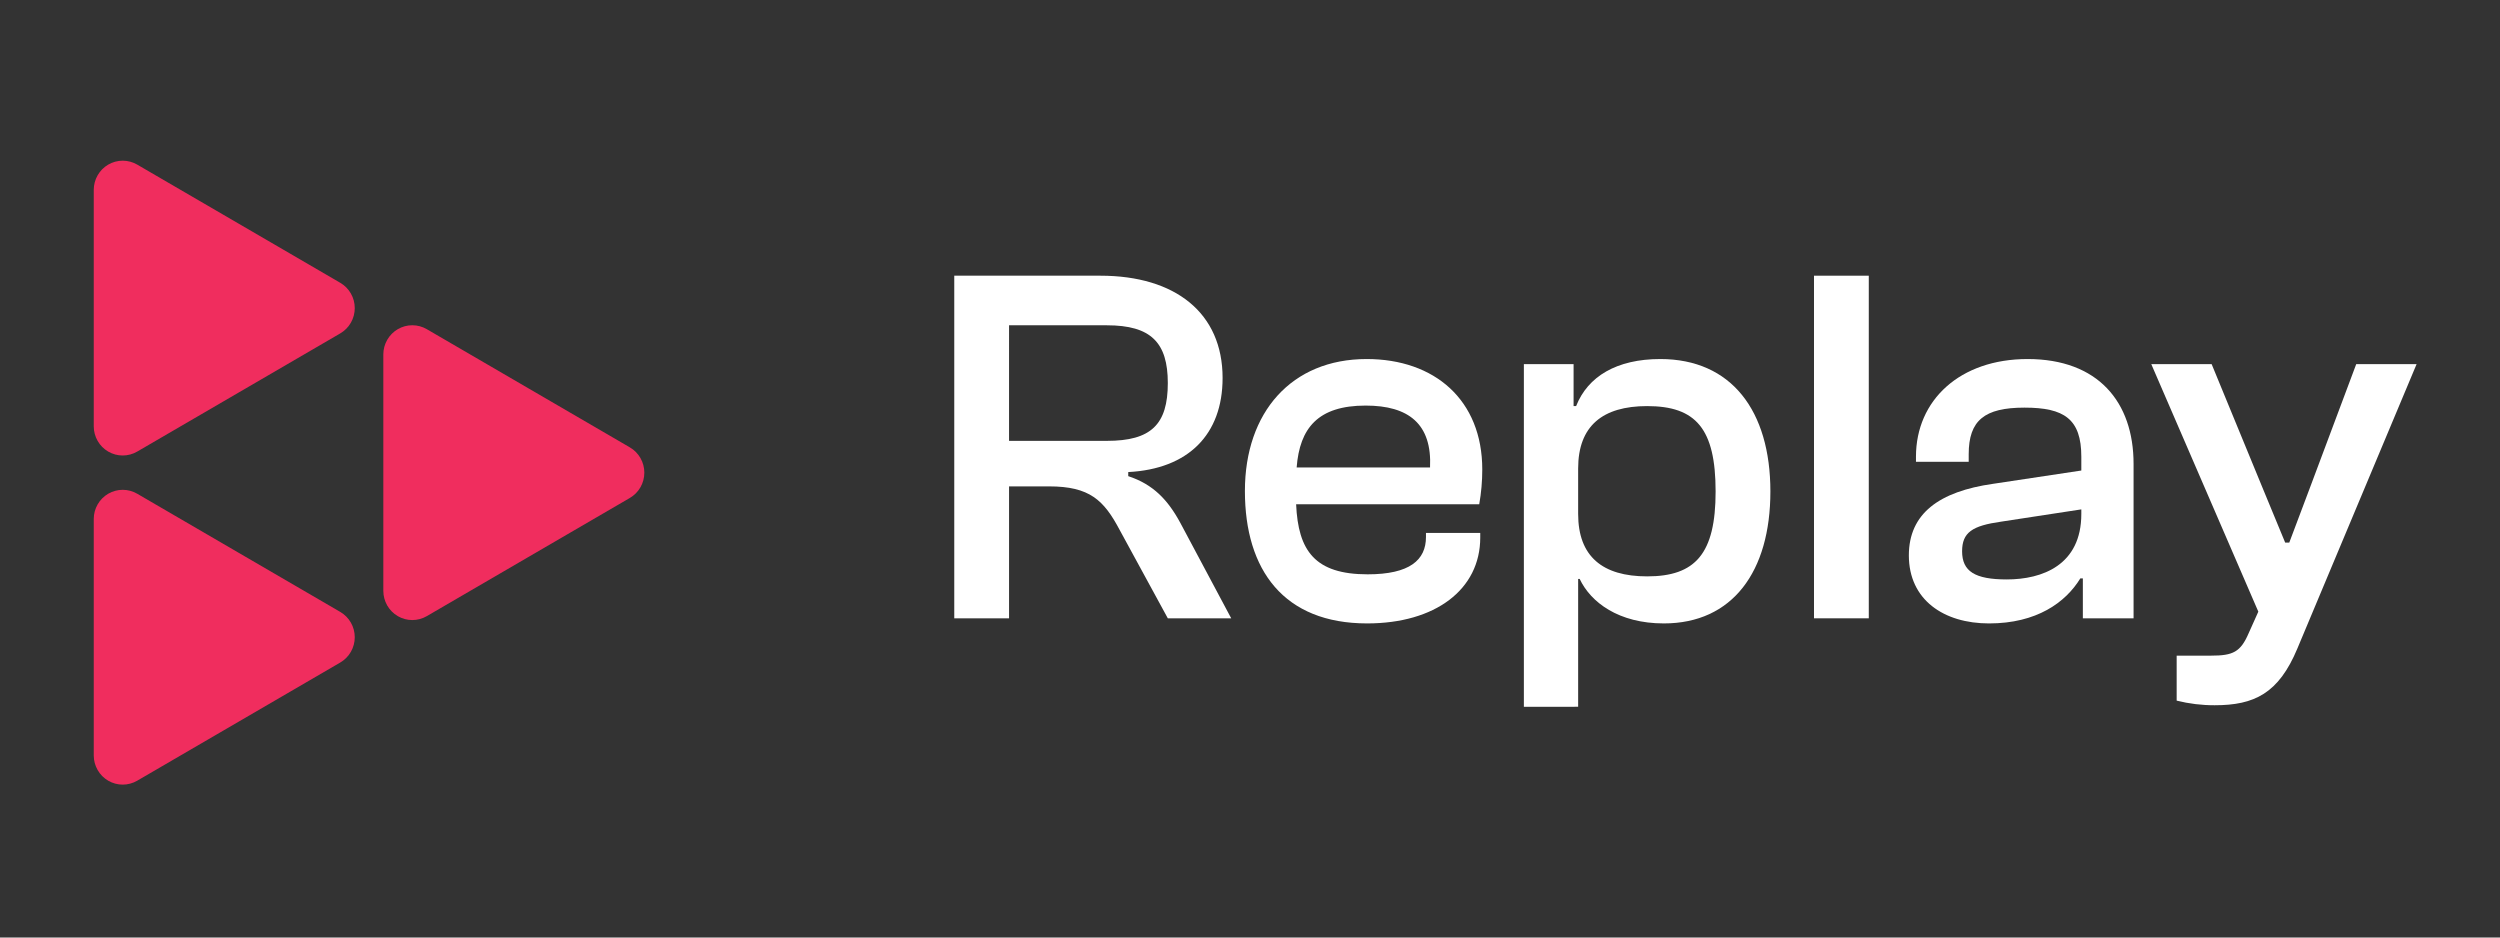 <svg xmlns="http://www.w3.org/2000/svg" width="320" height="120" fill="none" viewBox="0 0 320 120"><rect x="0" y="0" width="320" height="120" fill="#333333" stroke="none"/><path fill="#F02D5E" d="M43.554 36.199L30.558 28.634L17.561 21.069C16.998 20.741 16.358 20.568 15.708 20.568C15.057 20.569 14.418 20.741 13.854 21.069C13.29 21.397 12.822 21.869 12.497 22.437C12.171 23.006 12 23.65 12 24.306V54.566C12 55.222 12.171 55.867 12.497 56.435C12.822 57.003 13.29 57.475 13.854 57.803C14.417 58.131 15.057 58.304 15.708 58.304C16.358 58.304 16.998 58.131 17.561 57.803L30.558 50.239L43.554 42.674C44.118 42.346 44.586 41.874 44.912 41.306C45.238 40.737 45.409 40.092 45.409 39.436C45.409 38.78 45.238 38.135 44.912 37.567C44.586 36.998 44.118 36.526 43.554 36.199V36.199Z"/><path fill="#F02D5E" d="M43.554 78.326L30.558 70.762L17.561 63.197C16.997 62.869 16.358 62.696 15.707 62.696C15.056 62.696 14.417 62.869 13.854 63.197C13.29 63.525 12.822 63.997 12.497 64.565C12.171 65.133 12 65.778 12 66.434V96.694C12 97.35 12.171 97.995 12.497 98.563C12.822 99.131 13.29 99.603 13.854 99.931C14.417 100.259 15.056 100.432 15.707 100.432C16.358 100.432 16.997 100.259 17.561 99.931L30.558 92.367L43.554 84.802C44.118 84.474 44.586 84.002 44.912 83.434C45.238 82.865 45.409 82.22 45.409 81.564C45.409 80.908 45.238 80.263 44.912 79.695C44.586 79.126 44.118 78.654 43.554 78.326Z"/><path fill="#F02D5E" d="M80.62 57.263L67.623 49.698L54.627 42.133C54.063 41.805 53.424 41.632 52.773 41.632C52.122 41.632 51.483 41.805 50.919 42.133C50.356 42.461 49.888 42.933 49.562 43.501C49.237 44.07 49.066 44.714 49.066 45.37V75.63C49.066 76.286 49.237 76.931 49.562 77.499C49.888 78.067 50.356 78.539 50.92 78.867C51.483 79.195 52.123 79.368 52.773 79.368C53.424 79.368 54.063 79.195 54.627 78.868L67.623 71.302L80.62 63.738C81.184 63.41 81.652 62.938 81.978 62.37C82.303 61.801 82.475 61.157 82.475 60.5C82.475 59.844 82.303 59.199 81.978 58.631C81.652 58.063 81.184 57.591 80.62 57.263V57.263Z"/><path fill="#fff" d="M122.146 79.144V35.289H140.845C150.454 35.289 156.492 40.067 156.492 48.38C156.492 55.645 152.077 60.031 144.415 60.424V60.947C147.597 61.995 149.48 63.958 151.103 66.969L157.595 79.144H149.48L143.31 67.82C141.297 64.024 139.479 62.257 134.285 62.257H129.159V79.144L122.146 79.144ZM129.158 56.43H141.689C147.339 56.43 149.48 54.336 149.48 49.034C149.48 43.863 147.337 41.638 141.689 41.638H129.159L129.158 56.43Z"/><path fill="#fff" d="M159.348 62.845C159.348 52.765 165.321 45.957 174.93 45.957C183.631 45.957 189.731 51.193 189.731 60.096C189.732 61.588 189.601 63.077 189.342 64.546H165.904C166.164 70.503 168.304 73.514 175.058 73.514C180.447 73.514 182.524 71.681 182.524 68.736V68.212H189.472V68.801C189.472 75.477 183.693 79.798 174.993 79.798C164.347 79.799 159.348 72.989 159.348 62.845ZM165.971 59.834H183.046C183.306 54.27 180.319 51.914 174.801 51.914C168.697 51.917 166.362 54.794 165.971 59.834Z"/><path fill="#fff" d="M195.056 90.468V46.612H201.419V51.98H201.743C203.237 48.183 206.938 45.957 212.521 45.957C221.611 45.957 226.61 52.569 226.61 62.91C226.61 73.187 221.741 79.798 212.976 79.798C207.197 79.798 203.625 77.114 202.198 74.102H202.003V90.466L195.056 90.468ZM210.833 73.776C217.001 73.776 219.598 70.896 219.598 62.91C219.598 54.86 217.066 51.98 210.833 51.98C205.12 51.98 202.003 54.532 202.003 59.966V65.791C202.003 71.225 205.12 73.776 210.833 73.776Z"/><path fill="#fff" d="M232.192 79.144V35.289H239.204V79.144H232.192Z"/><path fill="#fff" d="M244.333 71.092C244.333 65.725 248.229 62.91 255.111 61.929L266.409 60.227V58.459C266.409 53.616 264.201 52.176 259.137 52.176C254.008 52.176 251.994 53.812 251.994 58.133V59.114H245.244V58.459C245.244 51.194 250.894 45.957 259.528 45.957C268.552 45.957 273.097 51.456 273.097 59.375V79.143H266.605V74.038H266.28C264.397 77.113 260.696 79.799 254.593 79.799C248.813 79.799 244.333 76.787 244.333 71.092ZM256.864 74.168C261.409 74.168 266.409 72.336 266.409 65.79V65.201L256.15 66.771C252.45 67.295 251.149 68.146 251.149 70.568C251.151 73.121 252.774 74.168 256.864 74.168V74.168Z"/><path fill="#fff" d="M278.613 89.682V83.922H283.028C285.819 83.922 286.793 83.464 287.832 81.042L289.066 78.293L275.365 46.612H283.091L289.583 62.387L292.505 69.457H293.025L295.687 62.387L301.595 46.612H309.323L294.065 83.006C291.665 88.766 288.547 90.271 283.483 90.271C281.842 90.277 280.206 90.079 278.613 89.682V89.682Z"/></svg>